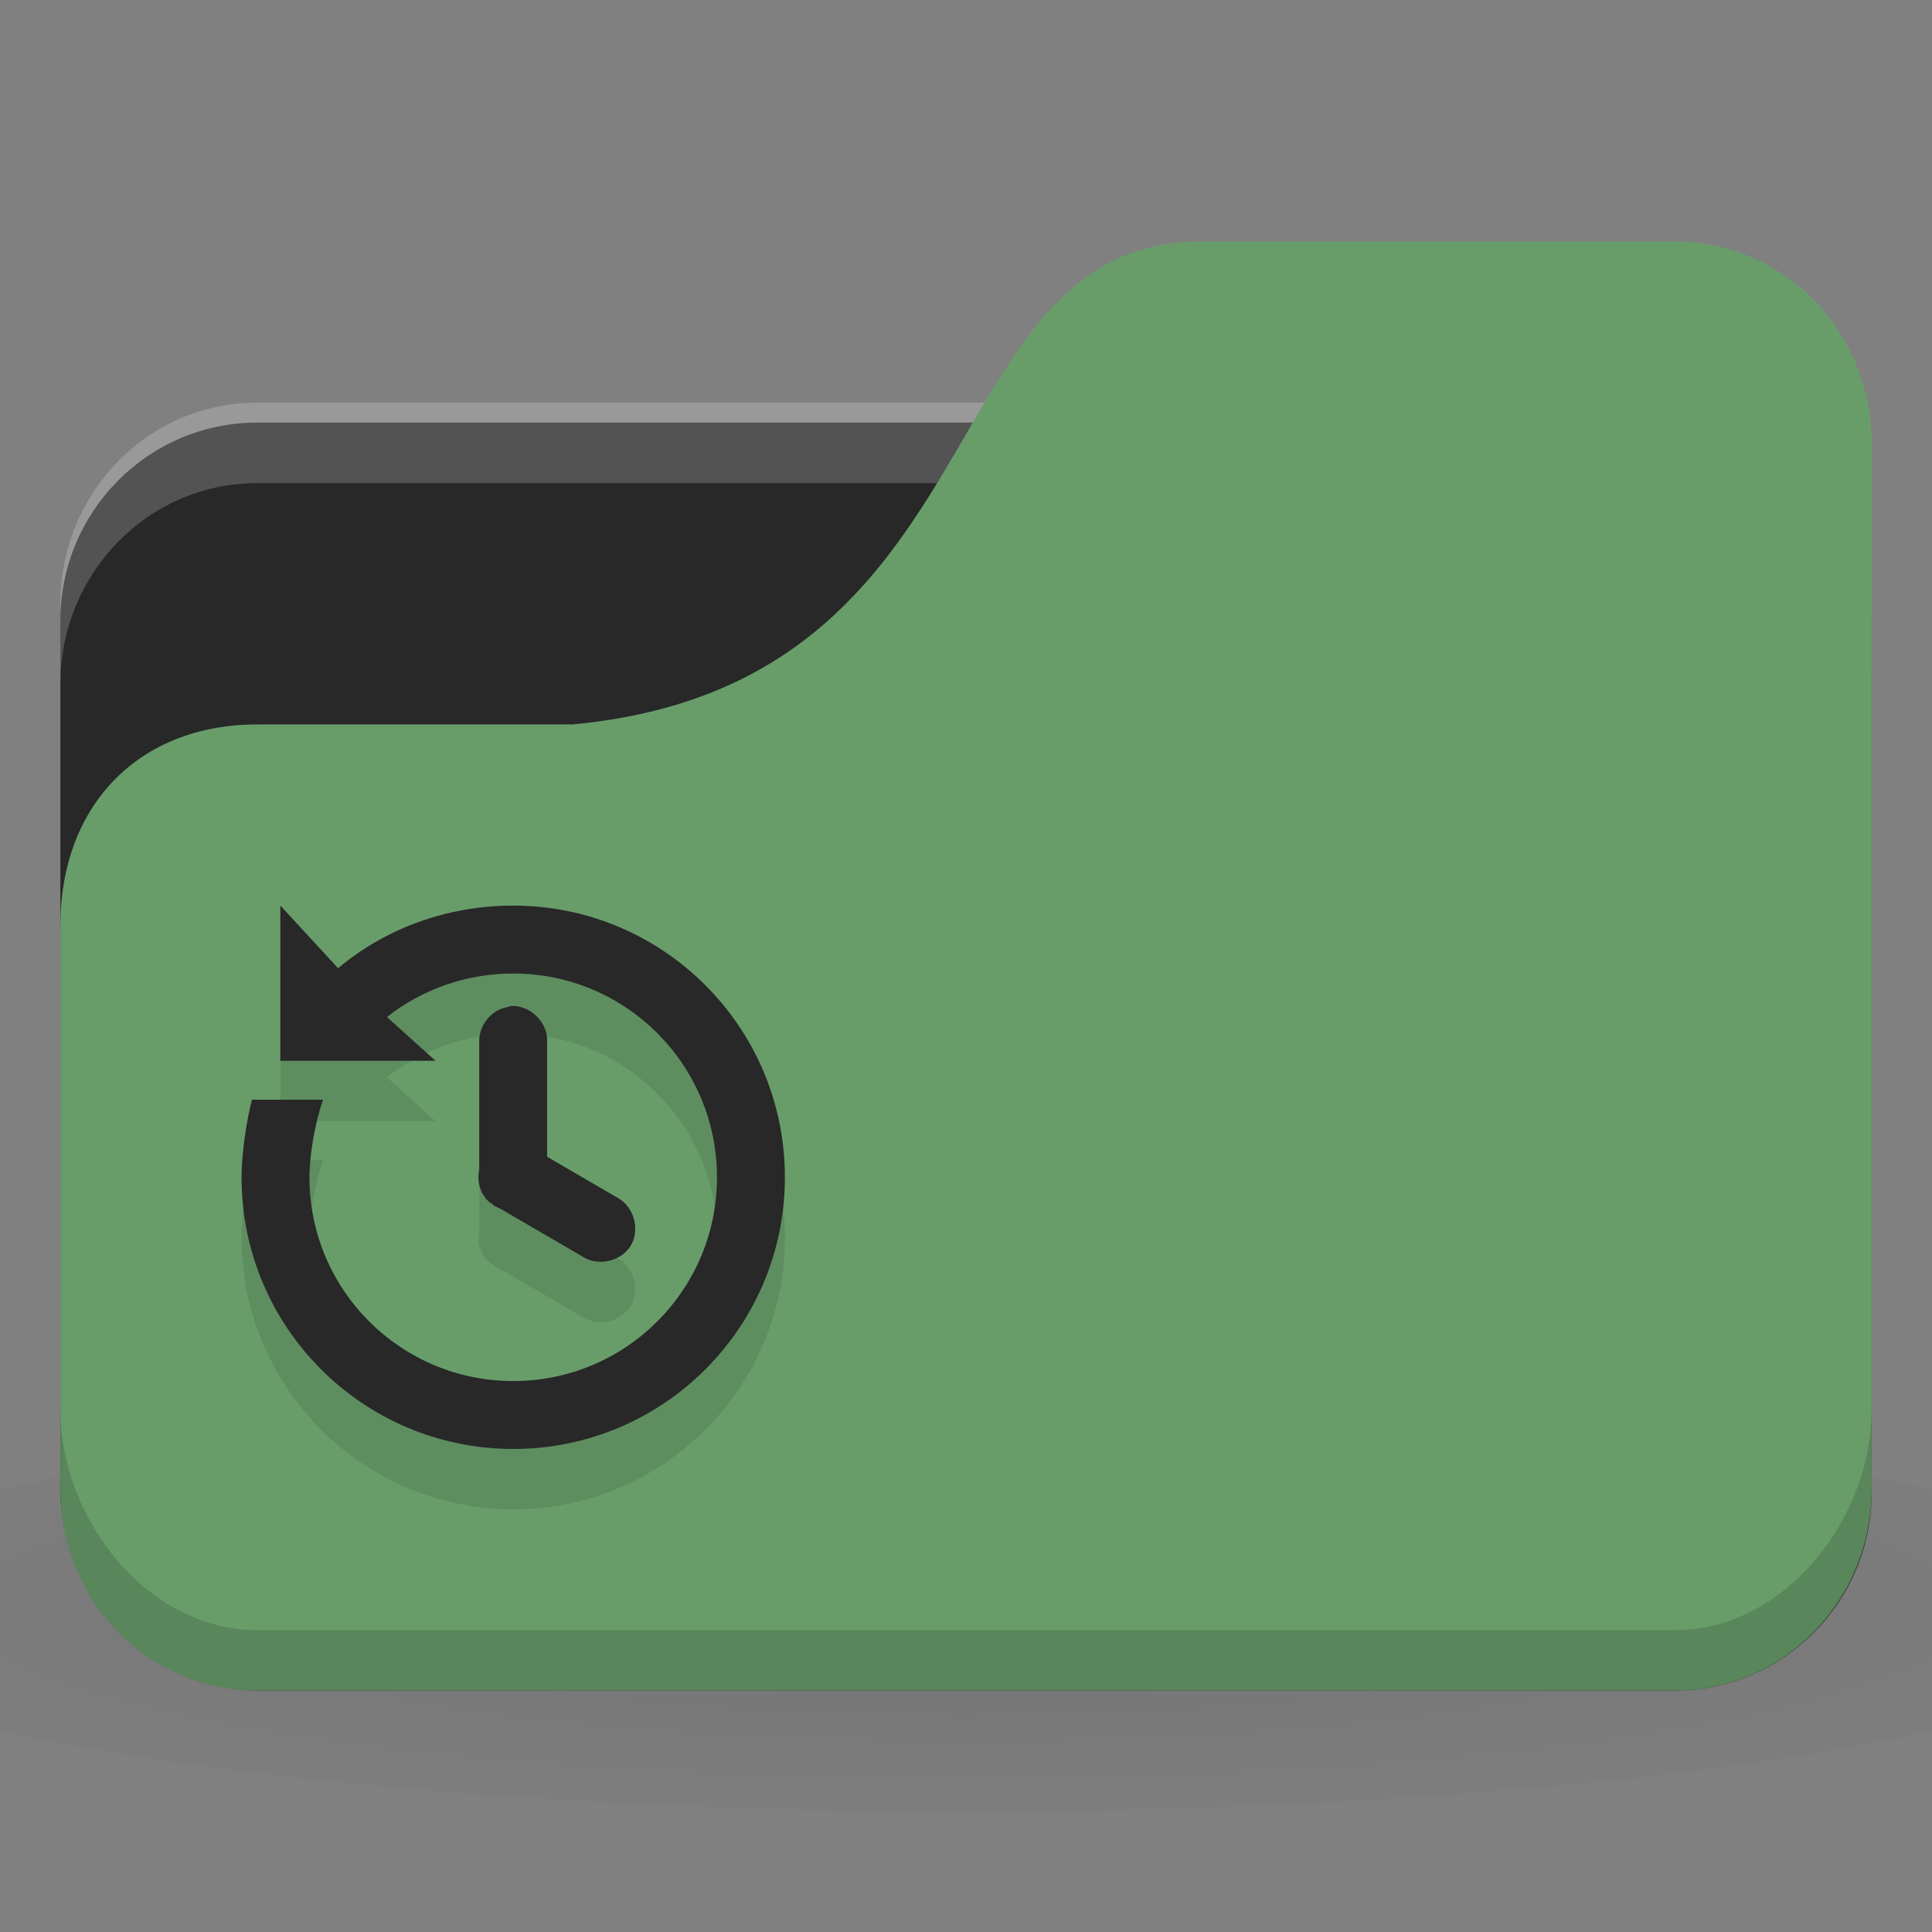 <svg xmlns="http://www.w3.org/2000/svg" viewBox="0 0 64 64">
 <rect x="0" y="0" width="64" height="64" fill="#808080" stroke="none"/>
 <defs>
  <radialGradient r="24" cy="40.5" cx="24" gradientTransform="matrix(1.667,0,0,0.278,-8,1030.446)" gradientUnits="userSpaceOnUse" id="radialGradient3098">
   <stop style="stop-color:#000;stop-opacity:1"/>
   <stop offset="1" style="stop-color:#000;stop-opacity:0.196"/>
  </radialGradient>
 </defs>
 <g transform="translate(0,-988.362)">
  <path d="m 32 1035.03 c -13.1 0 -24.704 1.044 -32 2.667 l 0 8 c 7.296 1.622 18.898 2.667 32 2.667 13.1 0 24.704 -1.044 32 -2.667 l 0 -8 c -7.296 -1.623 -18.898 -2.667 -32 -2.667 z" style="fill:url(#radialGradient3098);opacity:0.1;fill-opacity:1;stroke:none"/>
  <rect width="60" height="42" x="2" y="1002.36" rx="6.522" ry="6.562" style="fill:#282828;fill-opacity:1;stroke:none"/>
  <path d="m 8.522 1001.7 c -3.613 0 -6.522 2.973 -6.522 6.667 l 0 2.667 c 0 -3.693 2.909 -6.667 6.522 -6.667 l 46.957 0 c 3.613 0 6.522 2.973 6.522 6.667 l 0 -2.667 c 0 -3.693 -2.909 -6.667 -6.522 -6.667 l -46.957 0 z" style="fill:#fff;opacity:0.2;fill-opacity:1;stroke:none"/>
  <path d="m 8.522 1012.36 10.435 0 c 14.348 -1.333 11.739 -16 20.87 -16 l 15.652 0 c 3.613 0 6.522 2.973 6.522 6.667 l 0 34.667 c 0 3.693 -2.909 6.667 -6.522 6.667 l -46.957 0 c -3.613 0 -6.522 -2.973 -6.522 -6.667 l 0 -18.667 c 0 -4 2.609 -6.667 6.522 -6.667 z" style="fill:#689d6a;fill-opacity:1;stroke:none"/>
  <path d="m 2 1035.03 0 2.667 c 0 3.693 2.909 6.667 6.522 6.667 l 46.957 0 c 3.613 0 6.522 -2.973 6.522 -6.667 l 0 -2.667 c 0 3.693 -2.909 7.333 -6.522 7.333 l -46.957 0 c -3.613 0 -6.522 -3.64 -6.522 -7.333 z" style="fill:#000;opacity:0.15;fill-opacity:1;stroke:none"/>
  <path d="m 9.286 1020.36 0 5.143 5.143 0 -1.612 -1.451 c 1.15 -0.903 2.608 -1.441 4.184 -1.441 3.728 0 6.75 3.02 6.75 6.75 0 3.728 -3.02 6.75 -6.75 6.75 -3.728 0 -6.75 -3.02 -6.75 -6.75 0 -0.788 0.202 -1.868 0.45 -2.571 l -2.355 0 c -0.184 0.717 -0.345 1.797 -0.345 2.571 c 0 4.971 4.03 9 9 9 4.971 0 9 -4.03 9 -9 0 -4.971 -4.03 -9 -9 -9 -2.201 0 -4.237 0.762 -5.801 2.074 z m 7.609 3.34 c -0.048 0.02 -0.095 0.02 -0.141 0.034 -0.503 0.114 -0.891 0.61 -0.879 1.125 l 0 4.149 c -0.002 0.034 -0.002 0.07 0 0.106 -0.065 0.285 -0.014 0.595 0.141 0.844 0.011 0.02 0.023 0.024 0.035 0.034 0.011 0.024 0.023 0.046 0.035 0.07 0.011 0.02 0.023 0.024 0.035 0.034 0.011 0.02 0.023 0.024 0.035 0.034 0.011 0.02 0.023 0.024 0.035 0.034 0.011 0.02 0.023 0.024 0.035 0.034 0.023 0.02 0.046 0.024 0.07 0.034 0.011 0.02 0.023 0.024 0.035 0.034 0.011 0.02 0.023 0.024 0.035 0.034 0.023 0.02 0.046 0.024 0.07 0.034 0.045 0.028 0.092 0.05 0.141 0.07 l 2.777 1.617 c 0.516 0.299 1.258 0.1 1.554 -0.418 0.296 -0.518 0.091 -1.258 -0.429 -1.551 l -2.355 -1.371 0 -3.832 c 0.023 -0.638 -0.595 -1.22 -1.23 -1.16 z" style="fill:#000;fill-opacity:0.098;color:#000"/>
  <path d="m 9.286 1018.36 0 5.143 5.143 0 -1.612 -1.451 c 1.15 -0.903 2.608 -1.441 4.184 -1.441 3.728 0 6.75 3.02 6.75 6.75 0 3.728 -3.02 6.75 -6.75 6.75 -3.728 0 -6.75 -3.02 -6.75 -6.75 0 -0.788 0.202 -1.868 0.45 -2.571 l -2.355 0 c -0.184 0.717 -0.345 1.797 -0.345 2.571 c 0 4.971 4.03 9 9 9 4.971 0 9 -4.03 9 -9 0 -4.971 -4.03 -9 -9 -9 -2.201 0 -4.237 0.762 -5.801 2.074 z m 7.609 3.34 c -0.048 0.02 -0.095 0.02 -0.141 0.034 -0.503 0.114 -0.891 0.61 -0.879 1.125 l 0 4.149 c -0.002 0.034 -0.002 0.07 0 0.106 -0.065 0.285 -0.014 0.595 0.141 0.844 0.011 0.02 0.023 0.024 0.035 0.034 0.011 0.024 0.023 0.046 0.035 0.07 0.011 0.02 0.023 0.024 0.035 0.034 0.011 0.02 0.023 0.024 0.035 0.034 0.011 0.02 0.023 0.024 0.035 0.034 0.011 0.02 0.023 0.024 0.035 0.034 0.023 0.02 0.046 0.024 0.07 0.034 0.011 0.02 0.023 0.024 0.035 0.034 0.011 0.02 0.023 0.024 0.035 0.034 0.023 0.02 0.046 0.024 0.07 0.034 0.045 0.028 0.092 0.05 0.141 0.07 l 2.777 1.617 c 0.516 0.299 1.258 0.1 1.554 -0.418 0.296 -0.518 0.091 -1.258 -0.429 -1.551 l -2.355 -1.371 0 -3.832 c 0.023 -0.638 -0.595 -1.22 -1.23 -1.16 z" style="fill:#282828;fill-opacity:1;color:#000"/>
 </g>
</svg>

